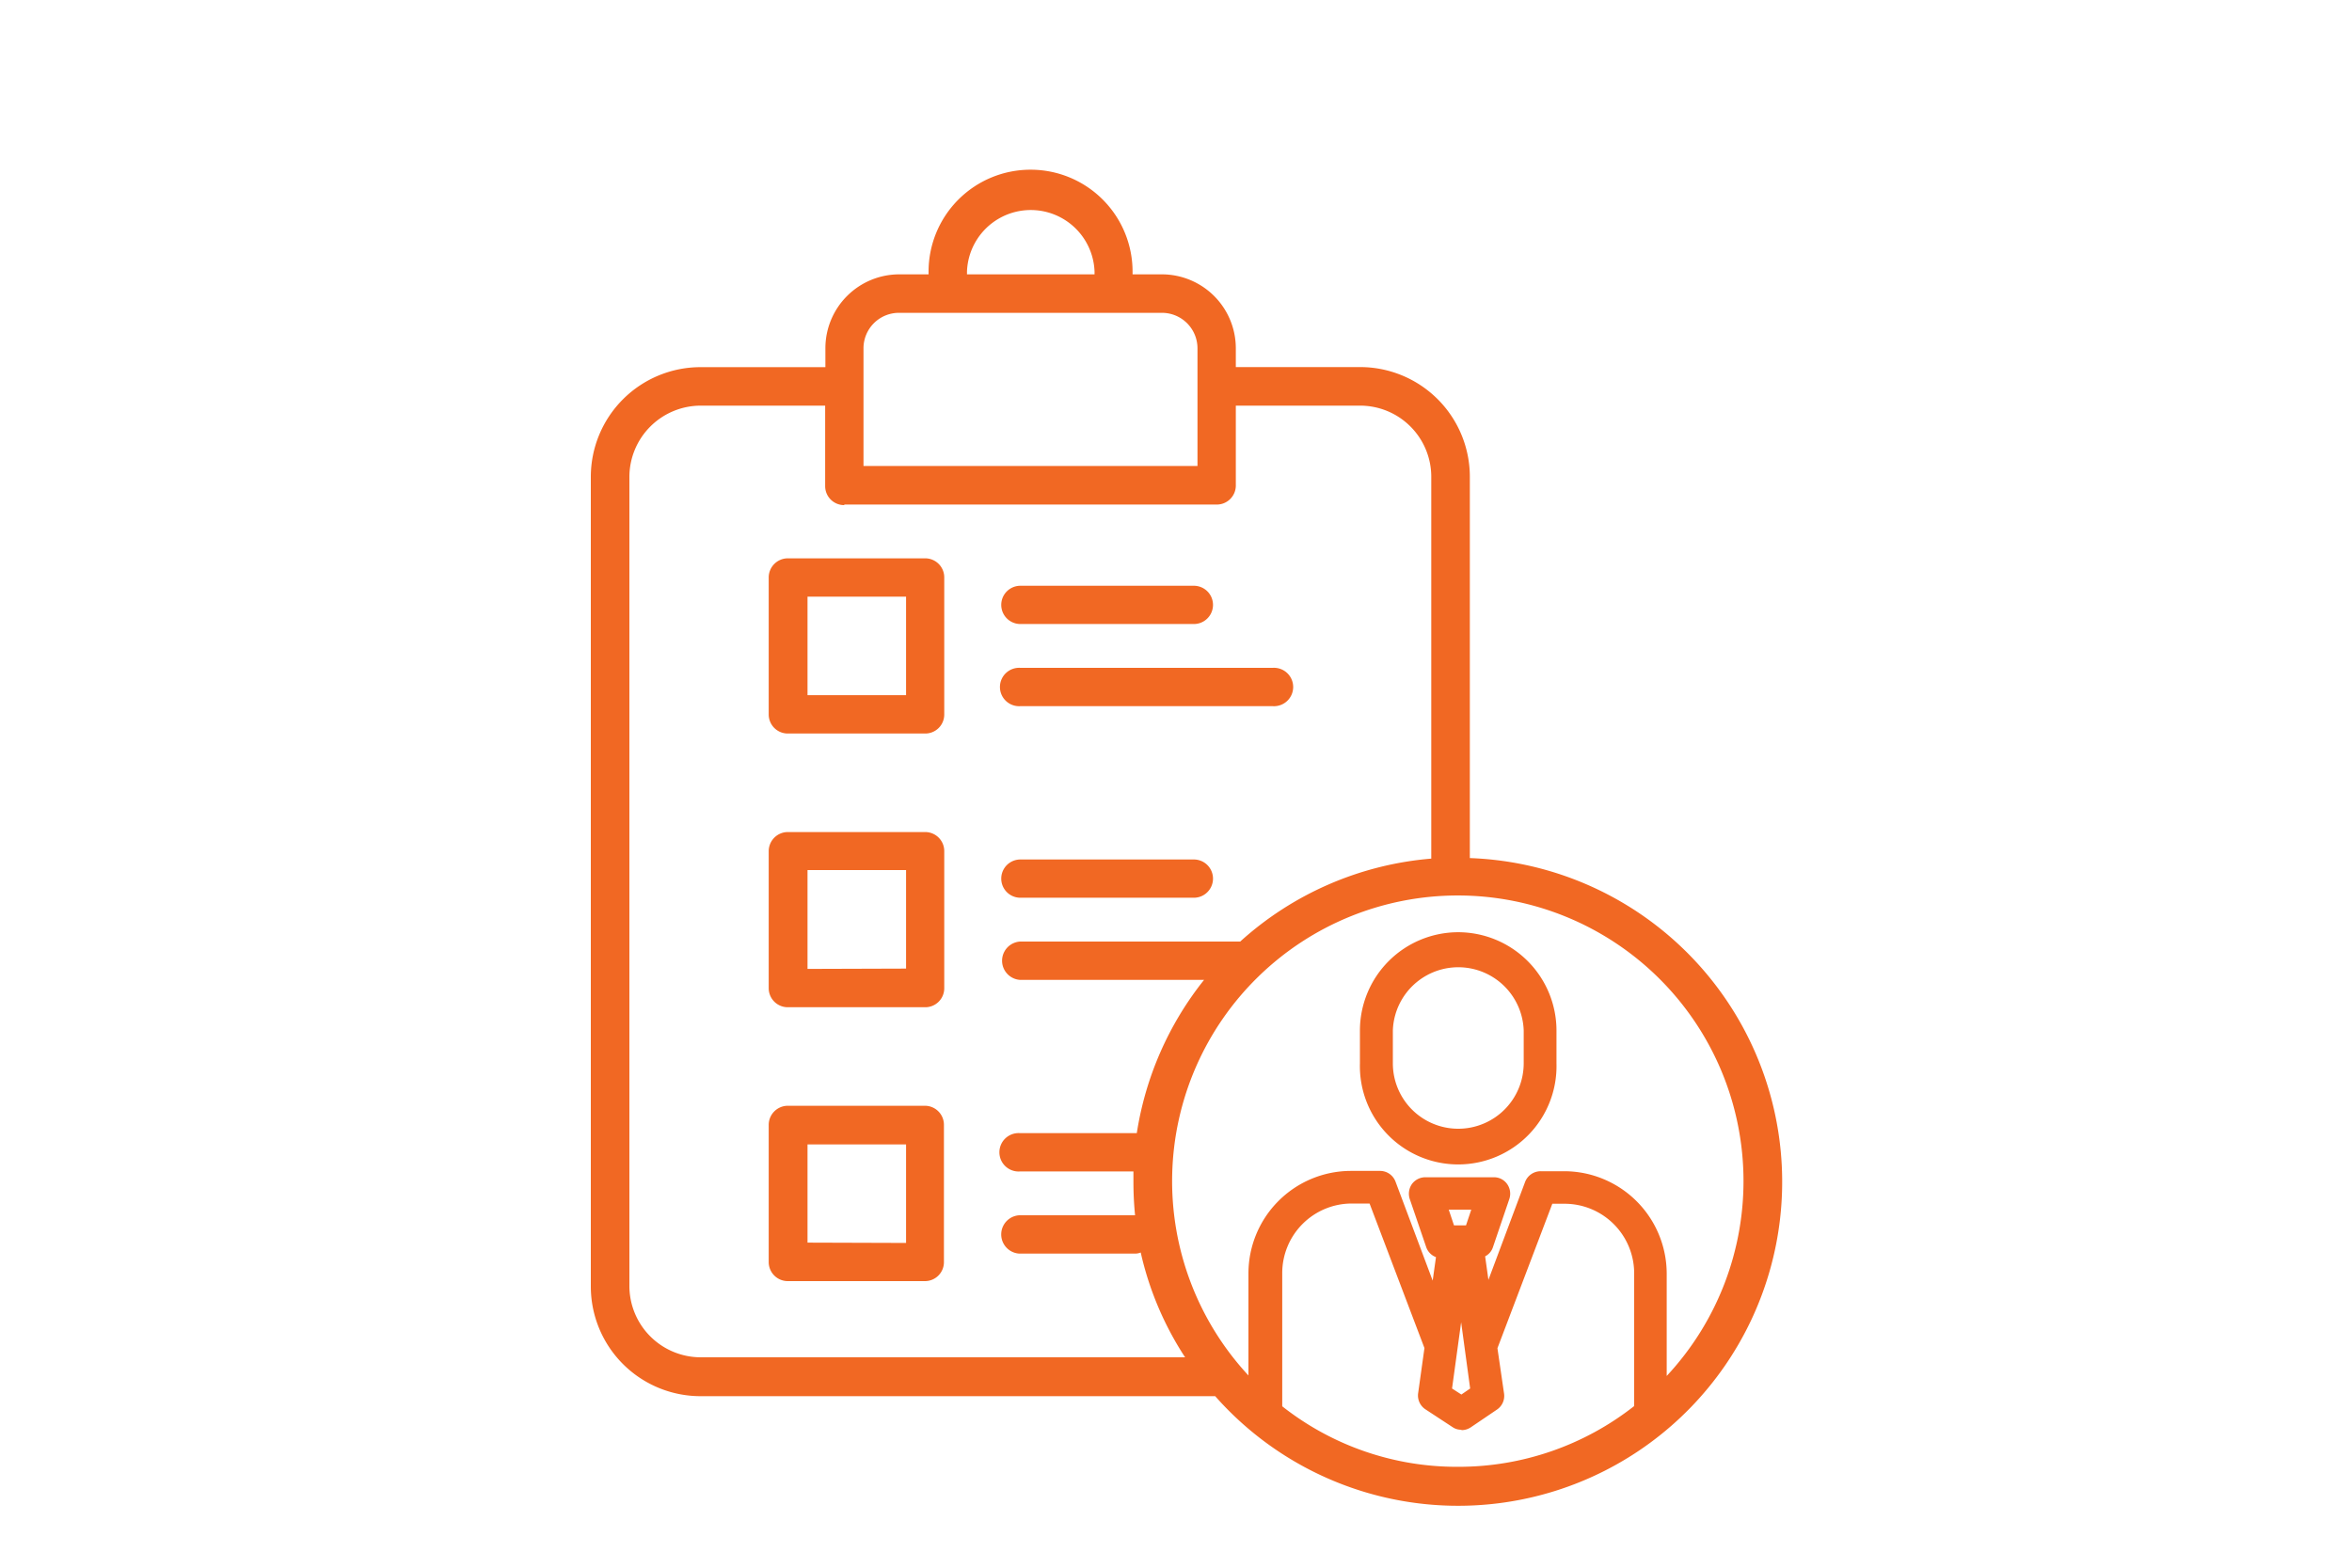 <svg xmlns="http://www.w3.org/2000/svg" viewBox="0 0 300 200"><defs><style>.cls-1{fill:#f16823;}</style></defs><g id="fg2"><path class="cls-1" d="M118,71.23H100.5a2.44,2.44,0,0,0-2.45,2.45V91.14a2.43,2.43,0,0,0,2.45,2.44H118a2.42,2.42,0,0,0,2.44-2.44V73.68A2.43,2.43,0,0,0,118,71.23Zm-15,17.46V76.12h12.57V88.69Z"/><path class="cls-1" d="M152.28,74.73H130.15a2.44,2.44,0,1,0,0,4.88h22.13a2.44,2.44,0,1,0,0-4.88Z"/><path class="cls-1" d="M162.34,85.2H130.15a2.45,2.45,0,1,0,0,4.89h32.19a2.45,2.45,0,1,0,0-4.89Z"/><path class="cls-1" d="M118,106.15H100.5a2.44,2.44,0,0,0-2.45,2.45v17.46a2.43,2.43,0,0,0,2.45,2.44H118a2.42,2.42,0,0,0,2.44-2.44V108.6a2.43,2.43,0,0,0-2.44-2.45Zm-15,17.46V111h12.57v12.57Z"/><path class="cls-1" d="M152.28,109.65H130.15a2.44,2.44,0,1,0,0,4.88h22.13a2.44,2.44,0,1,0,0-4.88Z"/><path class="cls-1" d="M118,141.07H100.5a2.44,2.44,0,0,0-2.45,2.45V161a2.43,2.43,0,0,0,2.45,2.44H118A2.42,2.42,0,0,0,120.4,161V143.52a2.43,2.43,0,0,0-2.44-2.45Zm-15,17.46V146h12.57v12.57Z"/><path class="cls-1" d="M93.9,173.16h0M131.44,21.65a13,13,0,0,0-13,13V35h-3.73a9.43,9.43,0,0,0-9.43,9.43v2.41H89.36a14,14,0,0,0-14,14V164.12a14,14,0,0,0,14,14H155a41.33,41.33,0,1,0,32.48-68.65V60.83a14,14,0,0,0-14-14H157.63V44.45A9.44,9.44,0,0,0,148.2,35h-3.74v-.35a13,13,0,0,0-13-13ZM123.34,35l0-.35a8.14,8.14,0,0,1,16.27,0V35Zm-13.2,24.45v-15a4.52,4.52,0,0,1,4.54-4.54H148.2a4.53,4.53,0,0,1,4.54,4.54v15Zm-2.45,4.92h47.49A2.43,2.43,0,0,0,157.63,62V51.75h15.85a9.08,9.08,0,0,1,9.08,9.08v48.71a41.37,41.37,0,0,0-24.37,10.58H130.11a2.45,2.45,0,0,0,0,4.89h23.47A41.52,41.52,0,0,0,145,144.56H130.08a2.45,2.45,0,1,0,0,4.89h14.49c0,.42,0,.84,0,1.3q0,2.19.21,4.29H130a2.45,2.45,0,0,0,0,4.89h14.74a1.9,1.9,0,0,0,.76-.14,40.79,40.79,0,0,0,5.66,13.37H89.36v0a9.11,9.11,0,0,1-9.08-9.08V60.83a9.11,9.11,0,0,1,9.08-9.08h15.89V62a2.42,2.42,0,0,0,2.44,2.44ZM159.3,175.54a36.44,36.44,0,1,1,53.29,0V162.48a13.09,13.09,0,0,0-13.06-13.06h-3a2.13,2.13,0,0,0-2,1.36l-4.68,12.5-.42-3a2,2,0,0,0,1-1.18l2.09-6.15a2.13,2.13,0,0,0-.28-1.89,2.05,2.05,0,0,0-1.71-.87l-8.73,0a2.13,2.13,0,0,0-1.71.87,2.16,2.16,0,0,0-.28,1.89l2.1,6.14a2.08,2.08,0,0,0,1.25,1.29l-.42,3L178,150.75a2.11,2.11,0,0,0-2-1.37h-3.7a13.09,13.09,0,0,0-13.06,13.06v13.1Zm27.1,6.91a2.11,2.11,0,0,0,1.19-.35l3.35-2.27a2.11,2.11,0,0,0,.91-2L191,172,198,153.57h1.57a8.88,8.88,0,0,1,8.87,8.87v16.94A36.21,36.21,0,0,1,186,187.13h-.15a35.92,35.92,0,0,1-22.3-7.72v-17a8.88,8.88,0,0,1,8.87-8.87h2.27l7,18.44-.81,5.8a2.11,2.11,0,0,0,.91,2l3.46,2.27a1.9,1.9,0,0,0,1.15.35Zm-.94-26.12-.67-2h2.87l-.67,2Zm.94,21.58-1.19-.77,1.16-8.45,1.15,8.45-1.12.77Z"/><path class="cls-1" d="M186,118.93a12.55,12.55,0,0,0-12.54,12.54v4.19a12.54,12.54,0,1,0,25.07,0v-4.19A12.55,12.55,0,0,0,186,118.93ZM186,144a8.34,8.34,0,0,1-8.34-8.34v-4.2a8.35,8.35,0,0,1,16.69,0v4.2A8.35,8.35,0,0,1,186,144Z"/></g></svg>